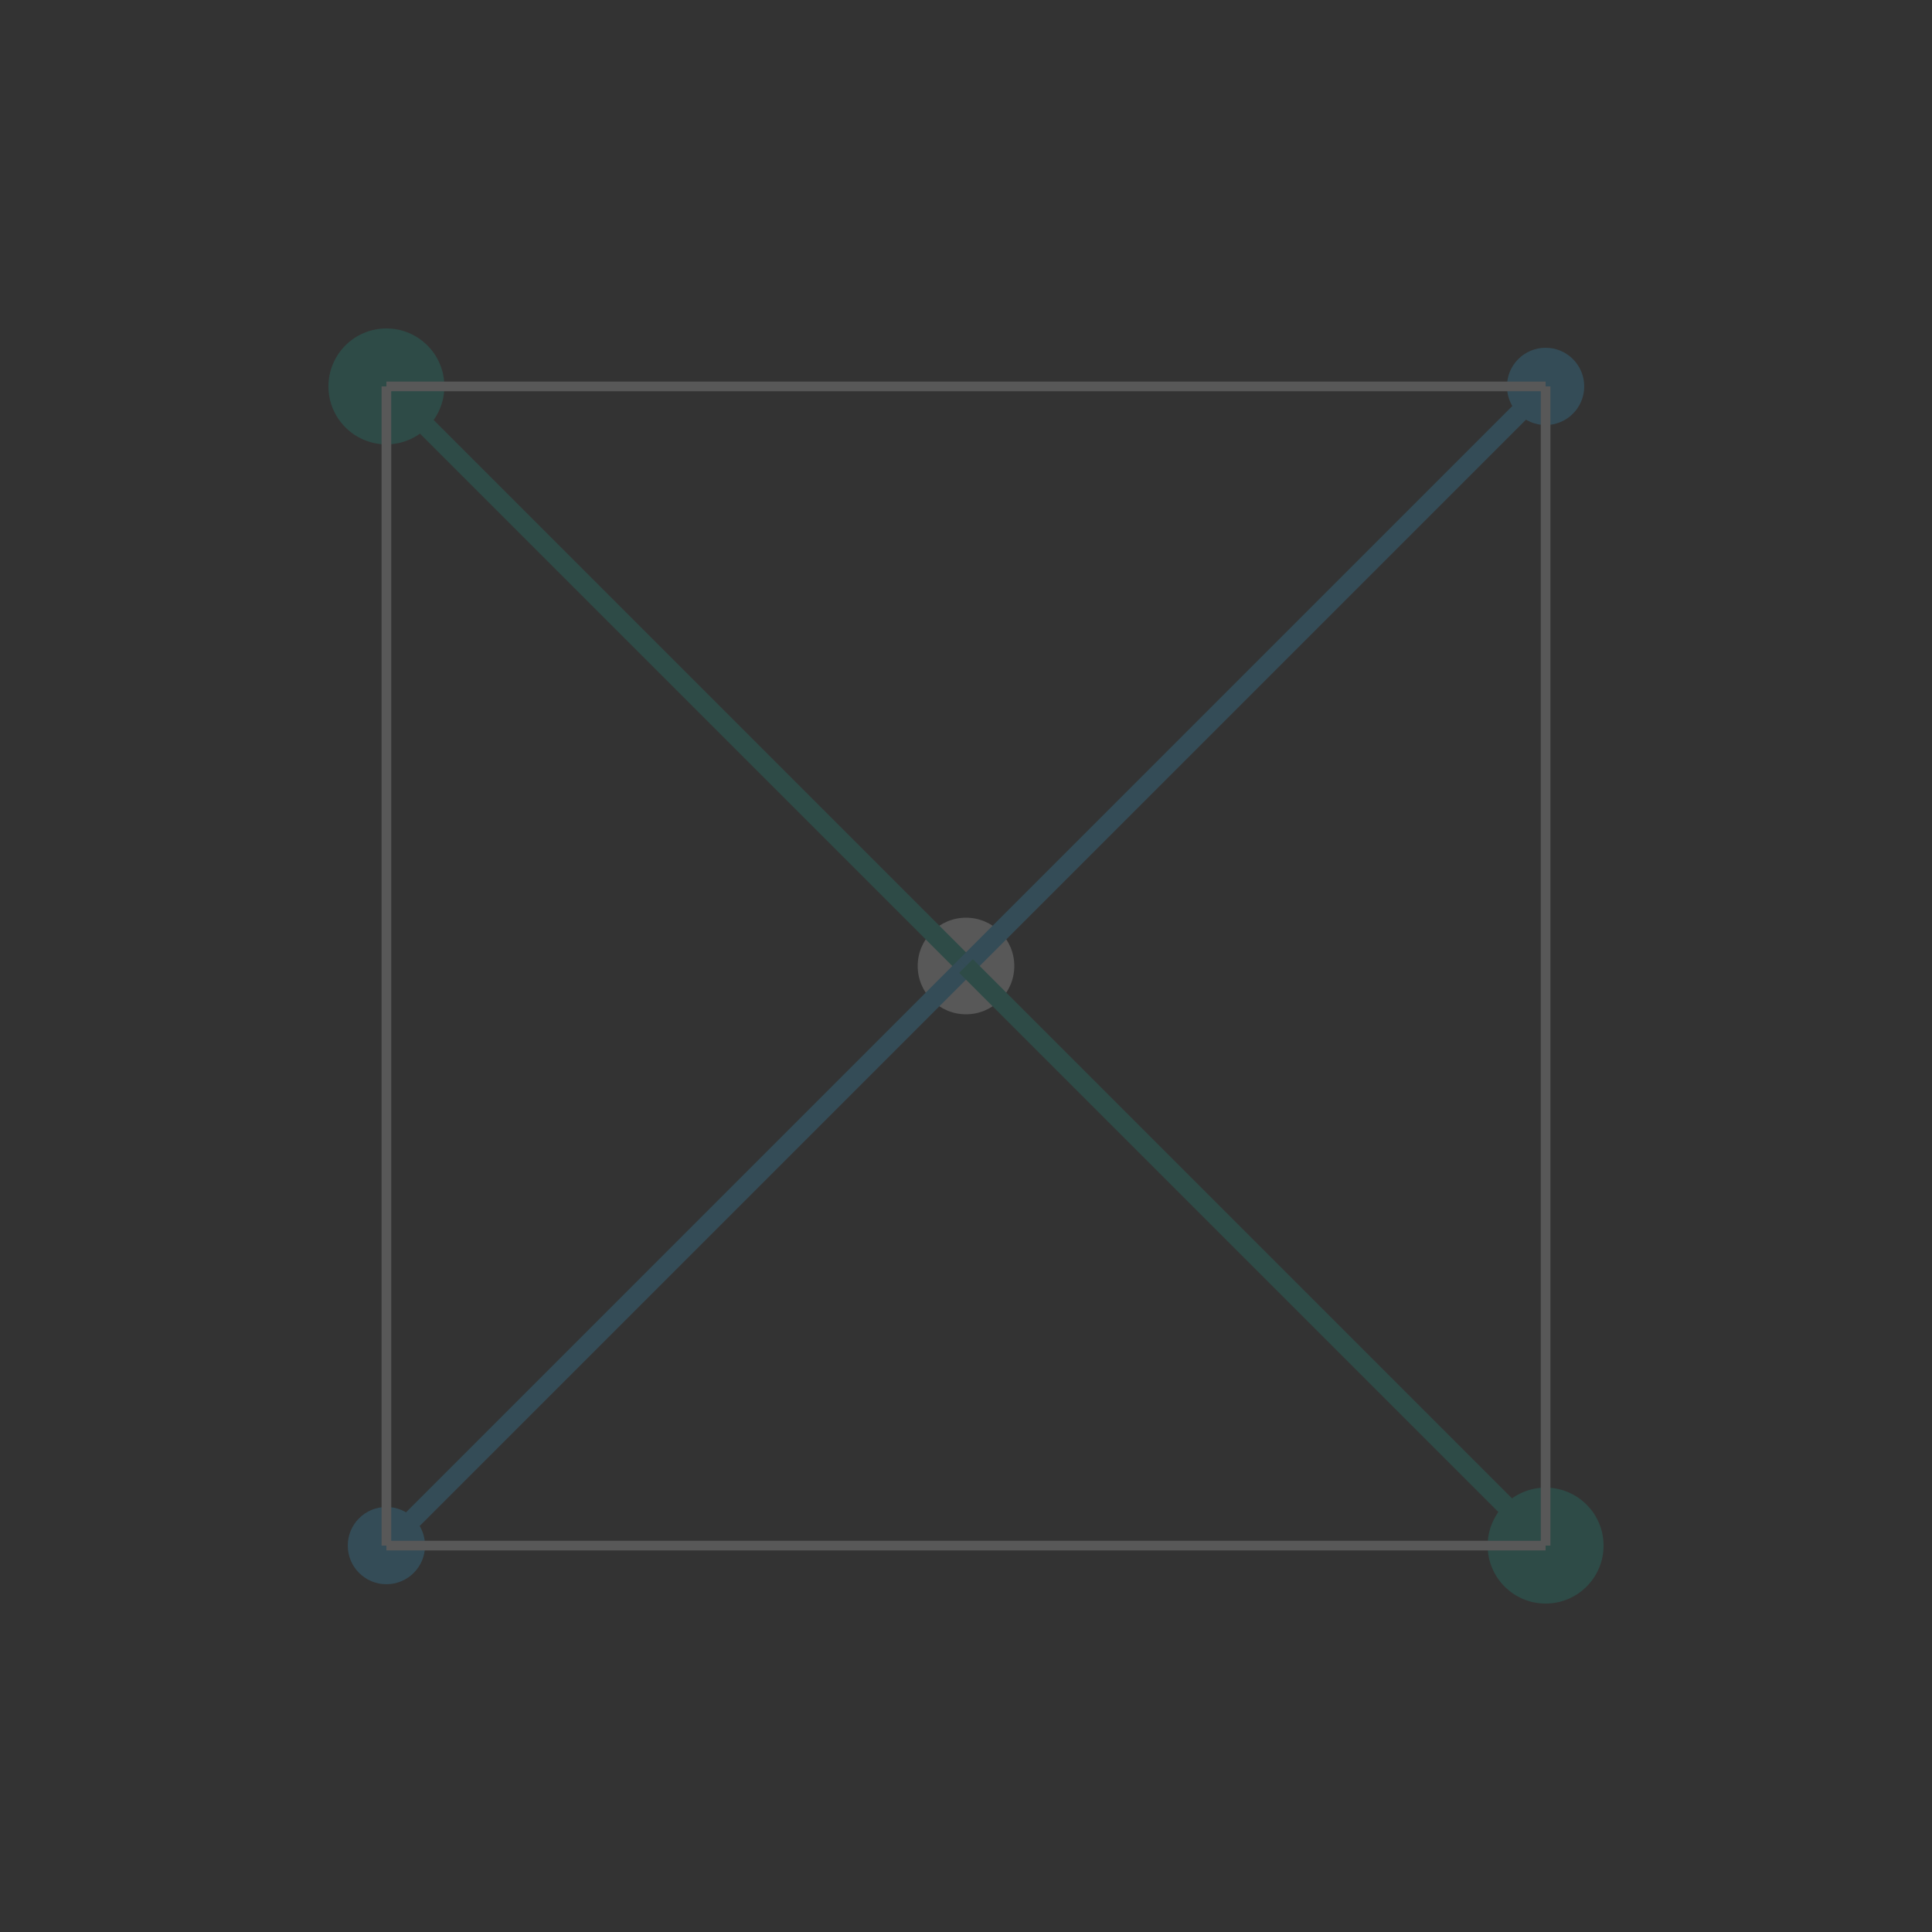 <svg width="200" height="200" viewBox="0 0 200 200" fill="none" xmlns="http://www.w3.org/2000/svg">
  <rect x="0" y="0" width="200" height="200" fill="#333333" stroke="none"/>
  <g opacity="0.18">
    <circle cx="40" cy="40" r="6" fill="#15b8a1"/>
    <circle cx="160" cy="40" r="4" fill="#38bdf8"/>
    <circle cx="100" cy="100" r="5" fill="#fff"/>
    <circle cx="40" cy="160" r="4" fill="#38bdf8"/>
    <circle cx="160" cy="160" r="6" fill="#15b8a1"/>
    <line x1="40" y1="40" x2="100" y2="100" stroke="#15b8a1" stroke-width="2"/>
    <line x1="160" y1="40" x2="100" y2="100" stroke="#38bdf8" stroke-width="2"/>
    <line x1="40" y1="160" x2="100" y2="100" stroke="#38bdf8" stroke-width="2"/>
    <line x1="160" y1="160" x2="100" y2="100" stroke="#15b8a1" stroke-width="2"/>
    <line x1="40" y1="40" x2="160" y2="40" stroke="#fff" stroke-width="1"/>
    <line x1="40" y1="40" x2="40" y2="160" stroke="#fff" stroke-width="1"/>
    <line x1="160" y1="40" x2="160" y2="160" stroke="#fff" stroke-width="1"/>
    <line x1="40" y1="160" x2="160" y2="160" stroke="#fff" stroke-width="1"/>
  </g>
</svg> 